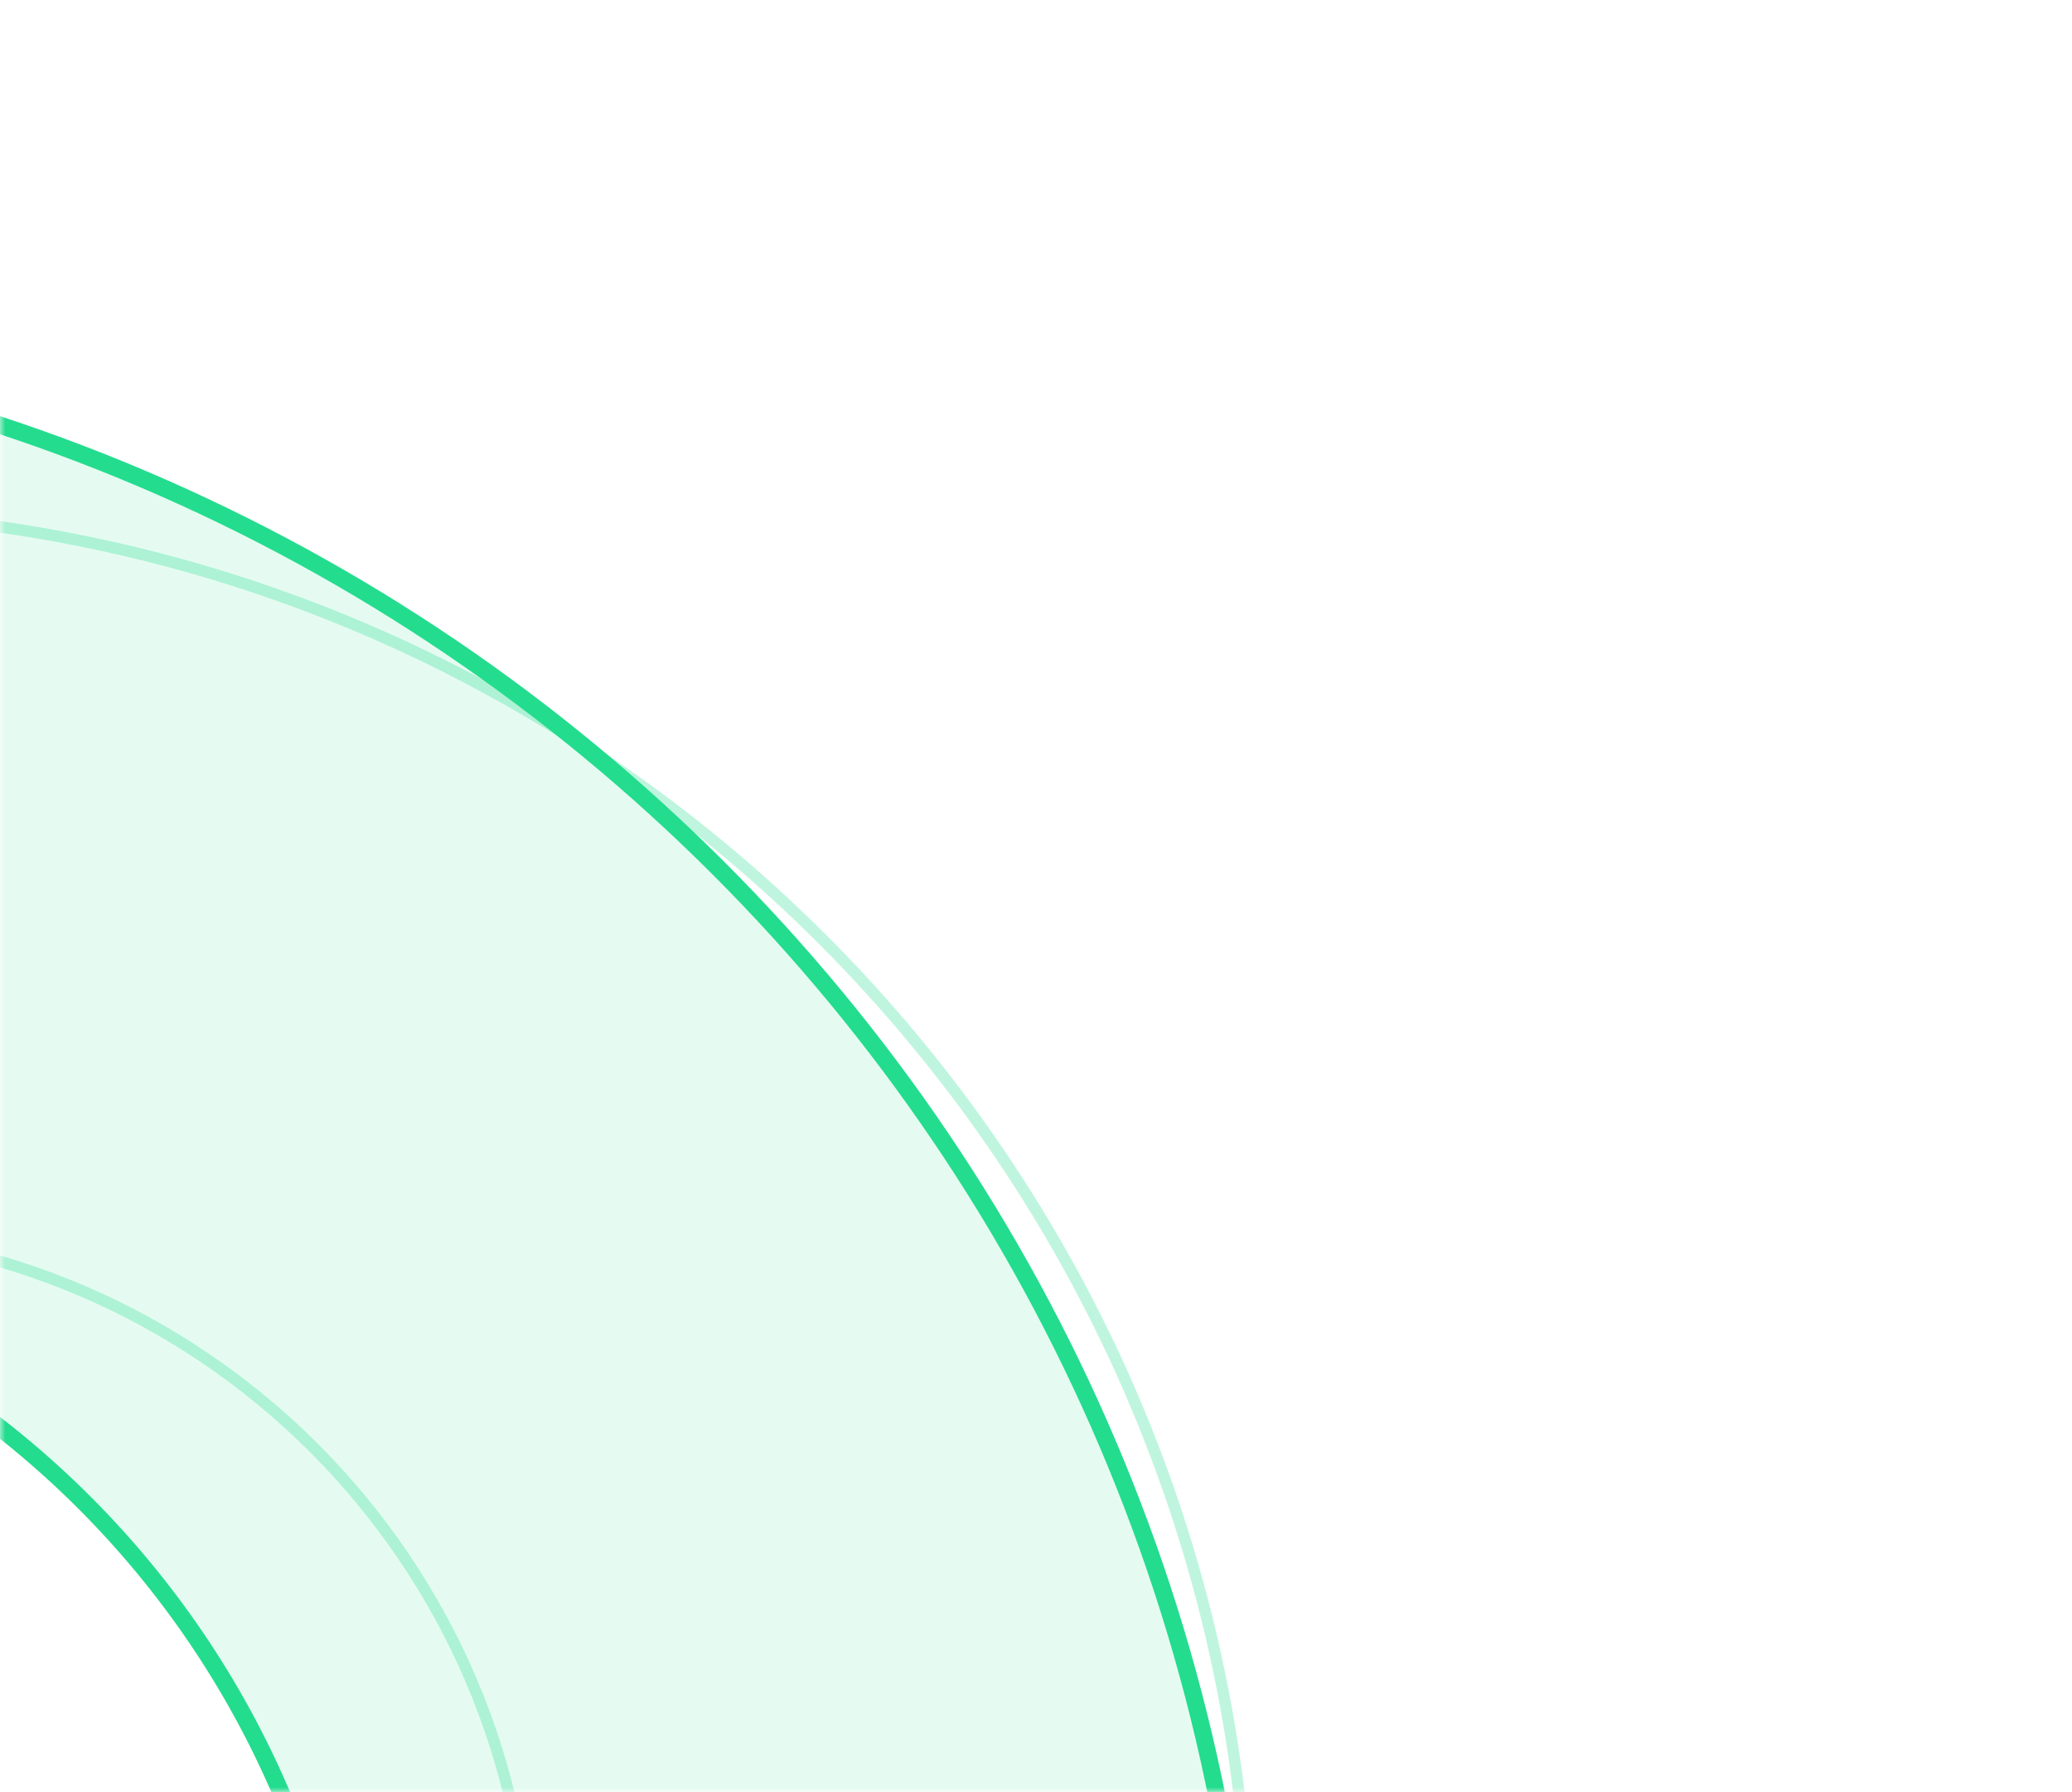 <svg width="200" height="173" viewBox="0 0 200 173" fill="none" xmlns="http://www.w3.org/2000/svg">
<mask id="mask0_610_16944" style="mask-type:alpha" maskUnits="userSpaceOnUse" x="0" y="0" width="200" height="173">
<rect width="200" height="173" fill="#D9D9D9"/>
</mask>
<g mask="url(#mask0_610_16944)">
<path d="M-19.412 49.441C57.665 49.74 120.309 112.389 120.607 189.46L51.149 189.46C50.852 150.682 19.366 119.196 -19.412 118.899L-19.412 49.441Z" stroke="#24DC8E" stroke-opacity="0.29" stroke-width="1.107"/>
<g filter="url(#filter0_f_610_16944)">
<path d="M-54.831 31.453C42.521 31.453 121.716 110.656 121.716 208L33.442 208C33.442 159.324 -6.155 119.727 -54.831 119.727L-54.831 31.453Z" fill="#24DC8E" fill-opacity="0.12"/>
<path d="M-54.001 32.285C42.236 32.733 120.436 110.941 120.884 207.17L34.269 207.17C33.824 158.692 -5.524 119.345 -54.001 118.9L-54.001 32.285Z" stroke="#24DC8E" stroke-width="1.66"/>
</g>
</g>
<defs>
<filter id="filter0_f_610_16944" x="-94.679" y="-8.395" width="256.243" height="256.243" filterUnits="userSpaceOnUse" color-interpolation-filters="sRGB">
<feFlood flood-opacity="0" result="BackgroundImageFix"/>
<feBlend mode="normal" in="SourceGraphic" in2="BackgroundImageFix" result="shape"/>
<feGaussianBlur stdDeviation="19.924" result="effect1_foregroundBlur_610_16944"/>
</filter>
</defs>
</svg>
